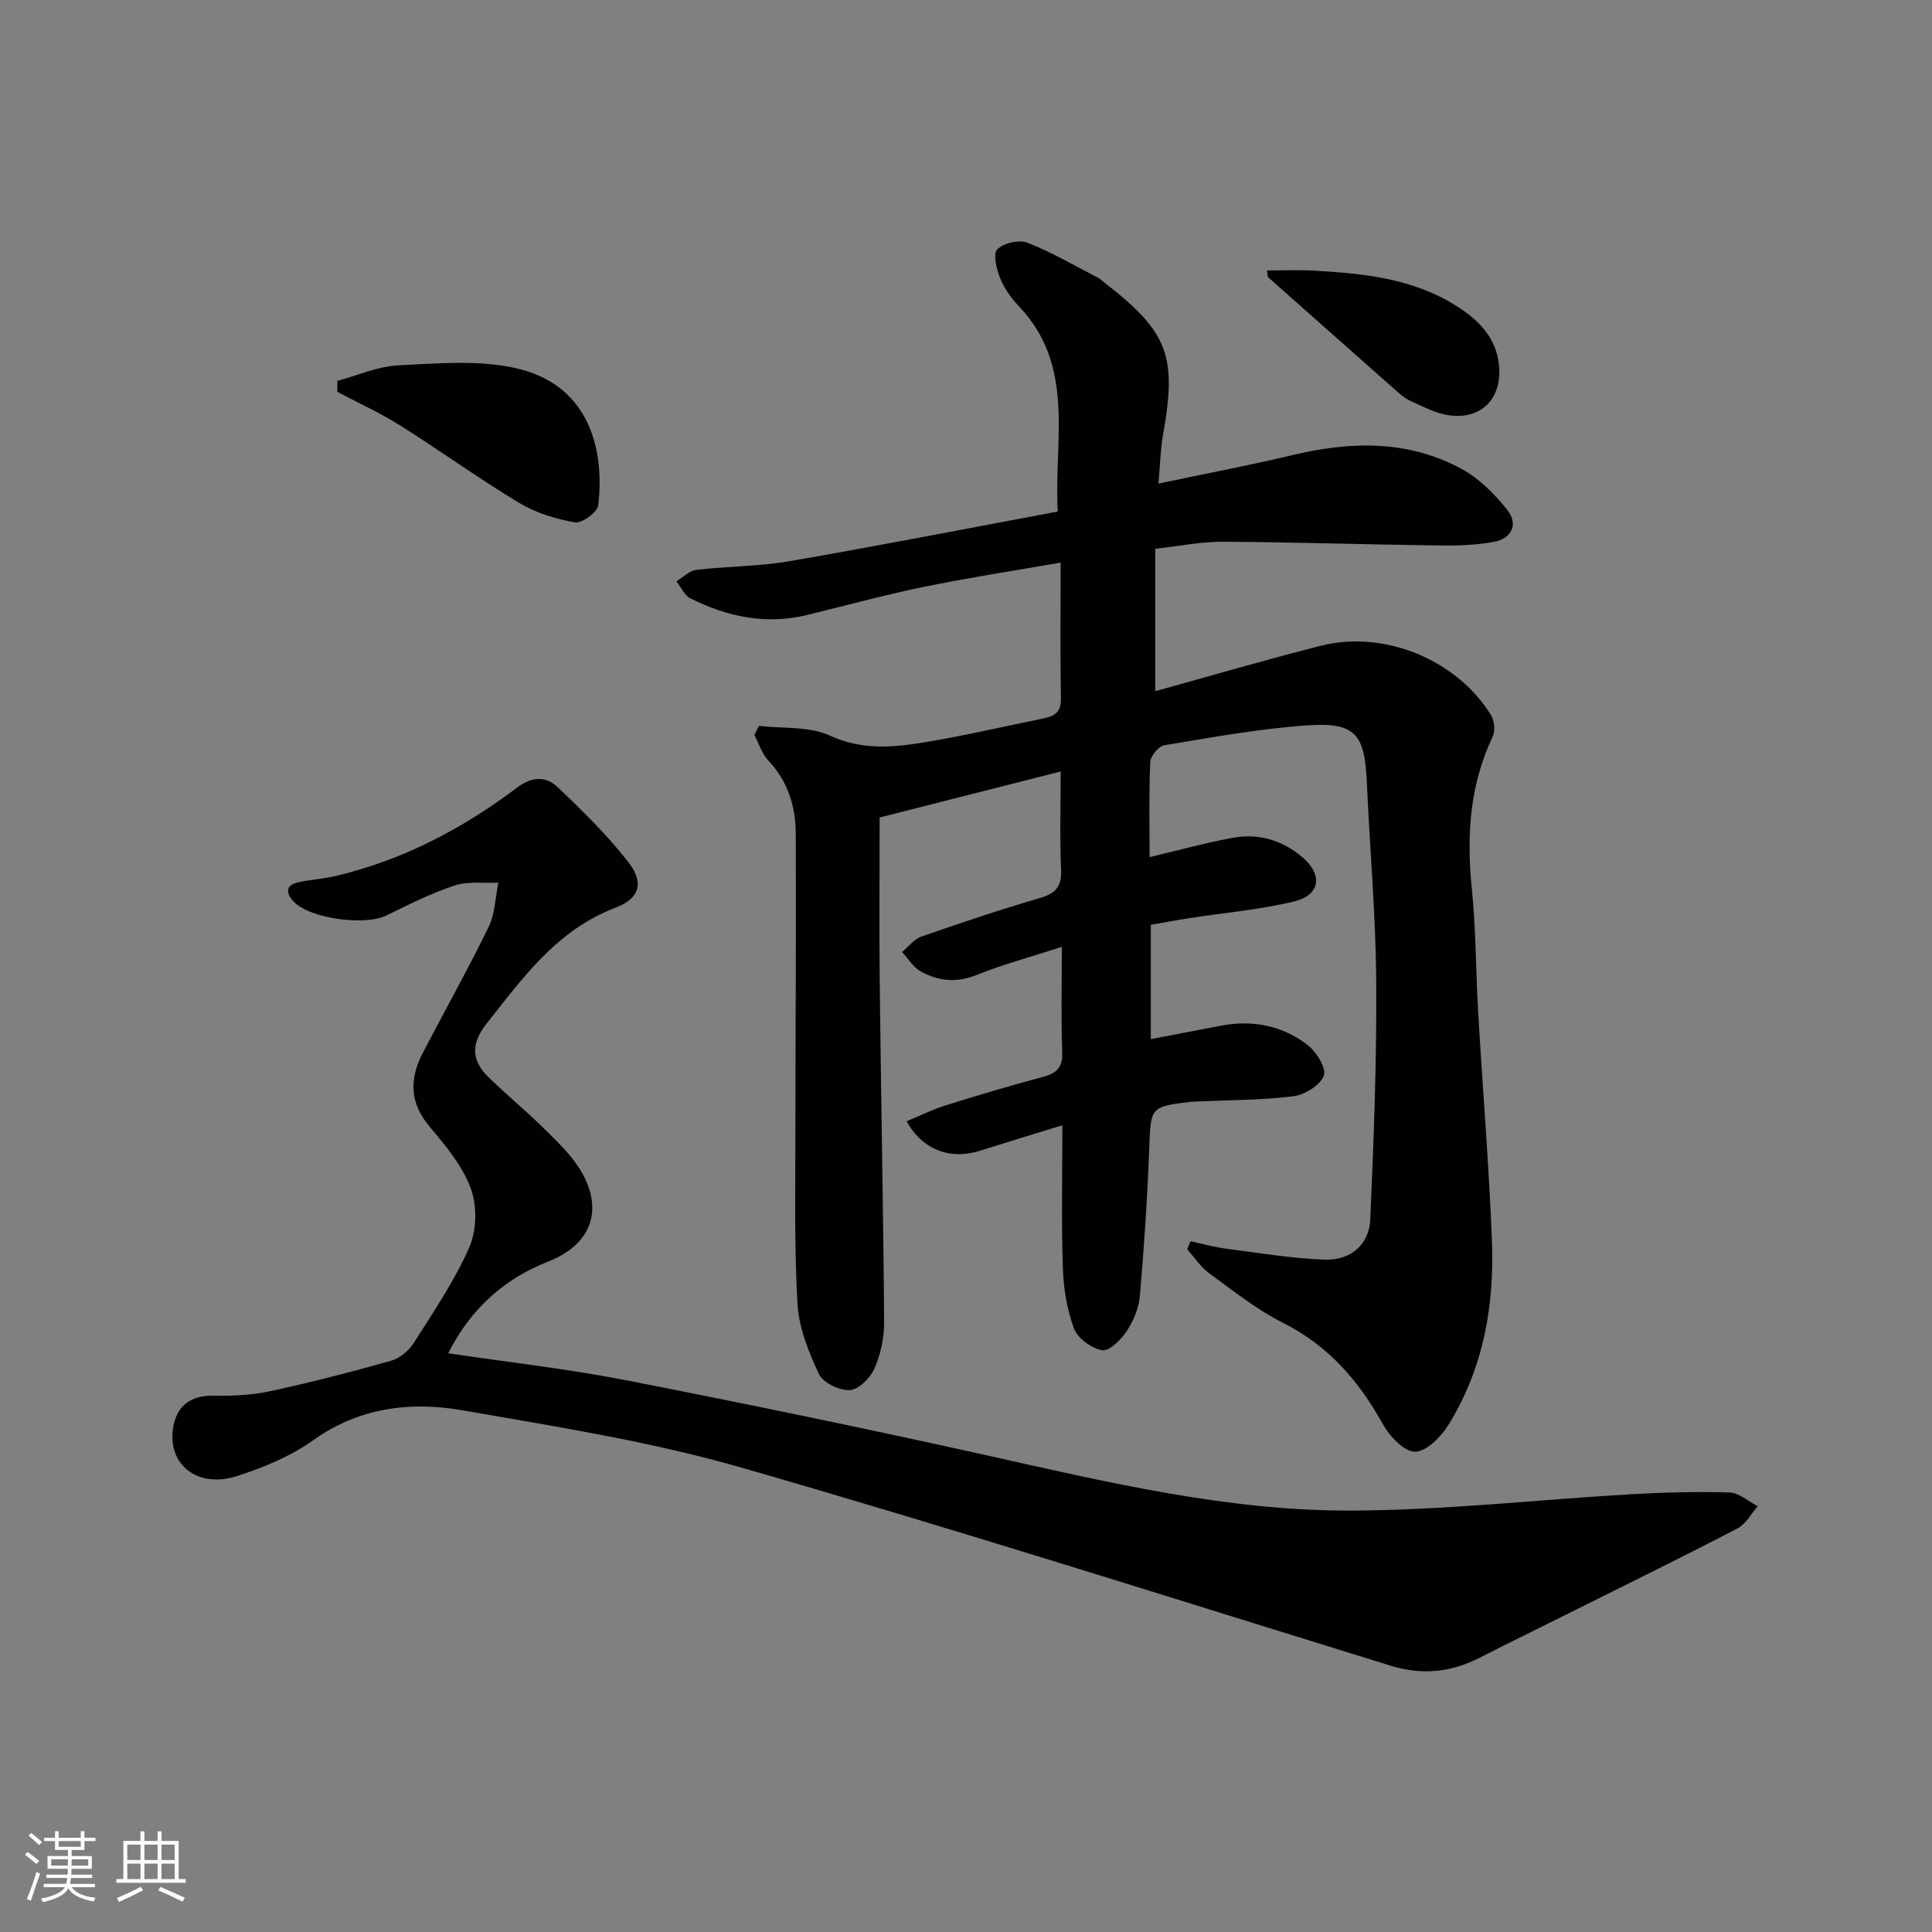 <svg enable-background="new 0 0 400 400" viewBox="0 0 400 400" xmlns="http://www.w3.org/2000/svg"><rect x="0" y="0" width="400" height="400" fill="#808080" stroke="none"/><g fill="#010104"><path d="m239.18 113.62v29.48c11.6-3.2 22.86-6.51 34.23-9.39 13.16-3.34 28.14 2.83 35.28 14.33.71 1.15.93 3.27.36 4.46-4.83 10.13-5.43 20.69-4.31 31.67.86 8.43.8 16.94 1.3 25.41.92 15.77 2.23 31.52 2.85 47.31.53 13.48-1.8 26.55-9.07 38.21-1.52 2.45-4.58 5.49-6.88 5.46-2.28-.03-5.25-3.21-6.64-5.71-4.97-8.97-11.26-16.24-20.65-20.96-5.45-2.74-10.33-6.65-15.29-10.27-1.78-1.3-3.06-3.29-4.57-4.96.23-.55.47-1.11.7-1.66 2.52.53 5.02 1.23 7.57 1.56 6.72.87 13.44 1.99 20.19 2.23 5.4.2 9.22-3.1 9.45-8.35.72-16.41 1.35-32.84 1.23-49.25-.09-13.79-1.34-27.57-1.95-41.36-.44-9.88-2.4-12.34-12.35-11.65-9.9.69-19.74 2.49-29.55 4.11-1.18.19-2.88 2.23-2.93 3.48-.3 6.47-.14 12.96-.14 19.69 6.01-1.42 11.6-2.97 17.28-4.01 5.32-.97 10.26.52 14.38 4.05 4.27 3.67 3.67 7.84-1.79 9.15-7.07 1.7-14.4 2.32-21.61 3.44-2.6.4-5.19.89-8 1.38v23.67c4.96-.95 9.75-1.88 14.54-2.79 6.56-1.24 12.71 0 17.93 4.02 1.82 1.4 3.93 4.83 3.34 6.35-.77 1.99-3.95 3.95-6.31 4.25-6.58.82-13.27.78-19.91 1.08-.5.02-1 .03-1.5.09-8.18.98-8.11 1.18-8.41 9.35-.38 10.28-1.06 20.55-1.95 30.8-.22 2.53-1.34 5.21-2.76 7.35-1.16 1.76-3.61 4.17-5.06 3.91-2.21-.39-5.07-2.47-5.83-4.51-1.47-3.95-2.16-8.37-2.3-12.62-.32-9.47-.1-18.95-.1-29.45-6.18 1.91-11.64 3.56-17.09 5.29-6.1 1.93-11.91-.18-15.15-6.12 2.74-1.13 5.36-2.44 8.12-3.3 6.64-2.08 13.32-4.07 20.05-5.86 2.81-.75 4.15-1.89 4.04-5.08-.25-6.98-.08-13.97-.08-21.86-6.27 2.03-12.12 3.6-17.71 5.84-4.13 1.66-7.86 1.24-11.47-.74-1.57-.86-2.62-2.66-3.9-4.03 1.32-1.09 2.48-2.67 4-3.2 8.15-2.84 16.34-5.59 24.62-8.01 3.3-.97 4.47-2.45 4.31-5.92-.3-6.47-.09-12.96-.09-20.25-12.63 3.21-24.74 6.28-37.48 9.52 0 10.98-.11 22.77.02 34.55.26 23.31.74 46.61.91 69.91.02 3.23-.71 6.69-2.01 9.64-.86 1.95-3.28 4.36-5.11 4.46-2.14.11-5.54-1.53-6.4-3.36-2.14-4.58-4.15-9.63-4.43-14.59-.68-12.25-.41-24.56-.42-36.84 0-20.16.18-40.33.07-60.49-.03-5.58-1.62-10.78-5.67-15.06-1.34-1.41-1.95-3.52-2.89-5.3.32-.63.63-1.26.95-1.89 4.94.59 10.39.04 14.69 2.02 6.78 3.13 13.31 2.44 19.99 1.32 8.01-1.34 15.94-3.19 23.91-4.81 2.24-.46 3.98-1.06 3.92-4.06-.16-9.14-.06-18.28-.06-28.27-9.85 1.72-19.16 3.14-28.36 5.03-8.12 1.67-16.14 3.87-24.2 5.83-8.49 2.06-16.47.35-24.08-3.45-1.25-.62-1.95-2.33-2.91-3.54 1.37-.82 2.68-2.19 4.13-2.36 6.43-.76 12.99-.71 19.35-1.81 18.3-3.16 36.53-6.73 55.47-10.27-.81-14.89 3.77-30.11-8.08-42.55-1.58-1.66-3.01-3.67-3.85-5.78-.74-1.87-1.5-5.01-.58-5.95 1.29-1.32 4.5-2.06 6.24-1.38 5.06 1.98 9.81 4.78 14.66 7.28.44.22.8.6 1.19.91 13.3 10.28 15.15 15.18 12.22 31.61-.54 3.05-.6 6.18-.94 10.07 9.82-2.07 18.88-3.78 27.85-5.92 12-2.86 23.81-3.13 34.9 2.88 3.63 1.97 6.84 5.19 9.45 8.47 2.38 2.99.95 5.97-2.82 6.65-3.71.67-7.58.79-11.37.74-14.93-.2-29.86-.69-44.79-.78-4.46-.01-8.9.91-13.89 1.46z"/><path d="m92.8 280.18c12.61 1.88 24.82 3.24 36.83 5.59 25.08 4.91 50.12 10.07 75.06 15.63 24.66 5.5 49.34 11.39 74.7 11.35 19.42-.03 38.83-2.26 58.25-3.38 6.8-.39 13.63-.58 20.43-.37 1.98.06 3.9 1.85 5.85 2.84-1.37 1.56-2.45 3.69-4.17 4.59-11.05 5.75-22.25 11.24-33.4 16.81-6.7 3.35-13.44 6.63-20.12 10.03-5.9 3-11.87 3.58-18.28 1.6-44.72-13.8-89.33-28.03-134.3-40.98-18.9-5.44-38.52-8.53-57.96-11.91-10.79-1.87-21.36-.57-30.9 6.24-4.64 3.31-10.23 5.61-15.71 7.38-8.23 2.65-14.48-2.42-13.23-10.05.76-4.62 3.76-6.69 8.42-6.59 3.89.08 7.88-.12 11.67-.93 8.43-1.82 16.79-3.97 25.08-6.32 1.79-.51 3.66-2.11 4.68-3.72 4.08-6.44 8.44-12.83 11.47-19.77 1.54-3.52 1.62-8.61.28-12.22-1.73-4.68-5.22-8.85-8.52-12.76-4.17-4.94-4.17-9.91-1.4-15.24 4.53-8.71 9.34-17.27 13.64-26.08 1.33-2.74 1.38-6.1 2.01-9.18-3.04.15-6.29-.32-9.08.6-4.86 1.6-9.49 3.95-14.12 6.21-4.46 2.18-15.88.65-19.22-2.92-1.56-1.67-1.73-3.38 1.02-3.97 2.58-.56 5.26-.7 7.83-1.32 13.82-3.29 26.15-9.76 37.41-18.25 3.13-2.36 6.01-2.44 8.46-.1 5.13 4.89 10.24 9.9 14.59 15.47 3.3 4.22 2.47 7.52-2.62 9.46-12.14 4.63-19.16 14.46-26.71 24.01-3.19 4.04-3.21 7.55.31 11 3.8 3.73 7.94 7.11 11.72 10.85 2.7 2.67 5.55 5.39 7.47 8.6 4.87 8.14 2.12 15.33-6.72 18.8-9.2 3.6-16.12 9.87-20.72 19z"/><path d="m69.85 78.85c4.18-1.12 8.33-2.98 12.56-3.2 8.06-.41 16.45-1.16 24.2.53 15.02 3.27 18.67 16.31 17.25 28.45-.17 1.42-3.39 3.77-4.82 3.52-3.98-.69-8.1-1.95-11.55-4.03-8.4-5.06-16.37-10.83-24.67-16.05-4.15-2.61-8.65-4.65-12.99-6.95.01-.76.01-1.51.02-2.27z"/><path d="m262.29 56c3.22 0 6.44-.15 9.65.03 10.3.57 20.53 1.59 29.54 7.28 4.62 2.91 8.38 6.59 8.89 12.5.6 7.02-4.08 11.42-11.04 10.05-2.54-.5-4.94-1.79-7.33-2.87-1.04-.47-1.97-1.24-2.83-2.01-8.9-7.85-17.77-15.74-26.65-23.61-.08-.46-.16-.91-.23-1.37z"/></g><path d="m5.17 384 .55-.58c.85.61 1.65 1.24 2.4 1.87l-.59.64c-.83-.73-1.62-1.38-2.36-1.93m1.22 9.53-.82-.34c.71-1.76 1.37-3.64 1.98-5.63.24.13.5.25.76.36-.6 1.67-1.24 3.54-1.92 5.61m-.5-13.5.57-.54c.56.44 1.31 1.06 2.26 1.87l-.64.64c-.68-.66-1.41-1.32-2.19-1.97m3.25.46h2.24v-1.36h.77v1.36h4.57v-1.36h.76v1.36h2.28v.69h-2.28v1.84h-2.64v1.26h4.18v2.64h-4.21c0 .45-.02.86-.05 1.21h4.32v.69h-4.38c-.04.34-.1.75-.19 1.22h5.15v.69h-4.82c.87 1.19 2.51 1.92 4.93 2.19-.17.31-.3.57-.37.76-2.77-.49-4.52-1.41-5.26-2.76-.56 1.26-2.3 2.23-5.24 2.9-.12-.25-.26-.48-.43-.72 2.73-.55 4.38-1.34 4.96-2.38h-4.38v-.69h4.65c.1-.38.17-.79.21-1.22h-4.32v-.69h4.4c.03-.34.05-.75.05-1.21h-4.2v-2.64h4.23v-1.26h-2.69v-1.84h-2.24zm1.46 4.46v1.29h3.45c.01-.4.02-.57.01-.53v-.32-.45h-3.46zm1.55-2.59h4.57v-1.19h-4.57zm6.11 2.59h-3.42v.77c-.01.19-.01.37-.02.53h3.44z" fill="#fcfbfa"/><path d="m32.63 379.16h.82v1.98h3.54v7.89h1.46v.78h-14.37v-.78h1.46v-7.89h3.54v-1.98h.82v1.98h2.73zm-3.49 11.48.5.73c-1.61.82-3.28 1.63-5 2.41-.13-.27-.28-.55-.44-.82 1.75-.72 3.4-1.49 4.94-2.32m-2.78-5.55h2.73v-3.18h-2.73zm0 3.95h2.73v-3.2h-2.73zm3.54-3.95h2.73v-3.18h-2.73zm0 3.95h2.73v-3.2h-2.73zm7.89 4.68c-1.84-.92-3.51-1.7-5.02-2.32l.45-.73c1.89.8 3.57 1.55 5.04 2.23zm-1.62-11.81h-2.73v3.18h2.73zm-2.73 7.13h2.73v-3.2h-2.73z" fill="#fcfbfa"/></svg>